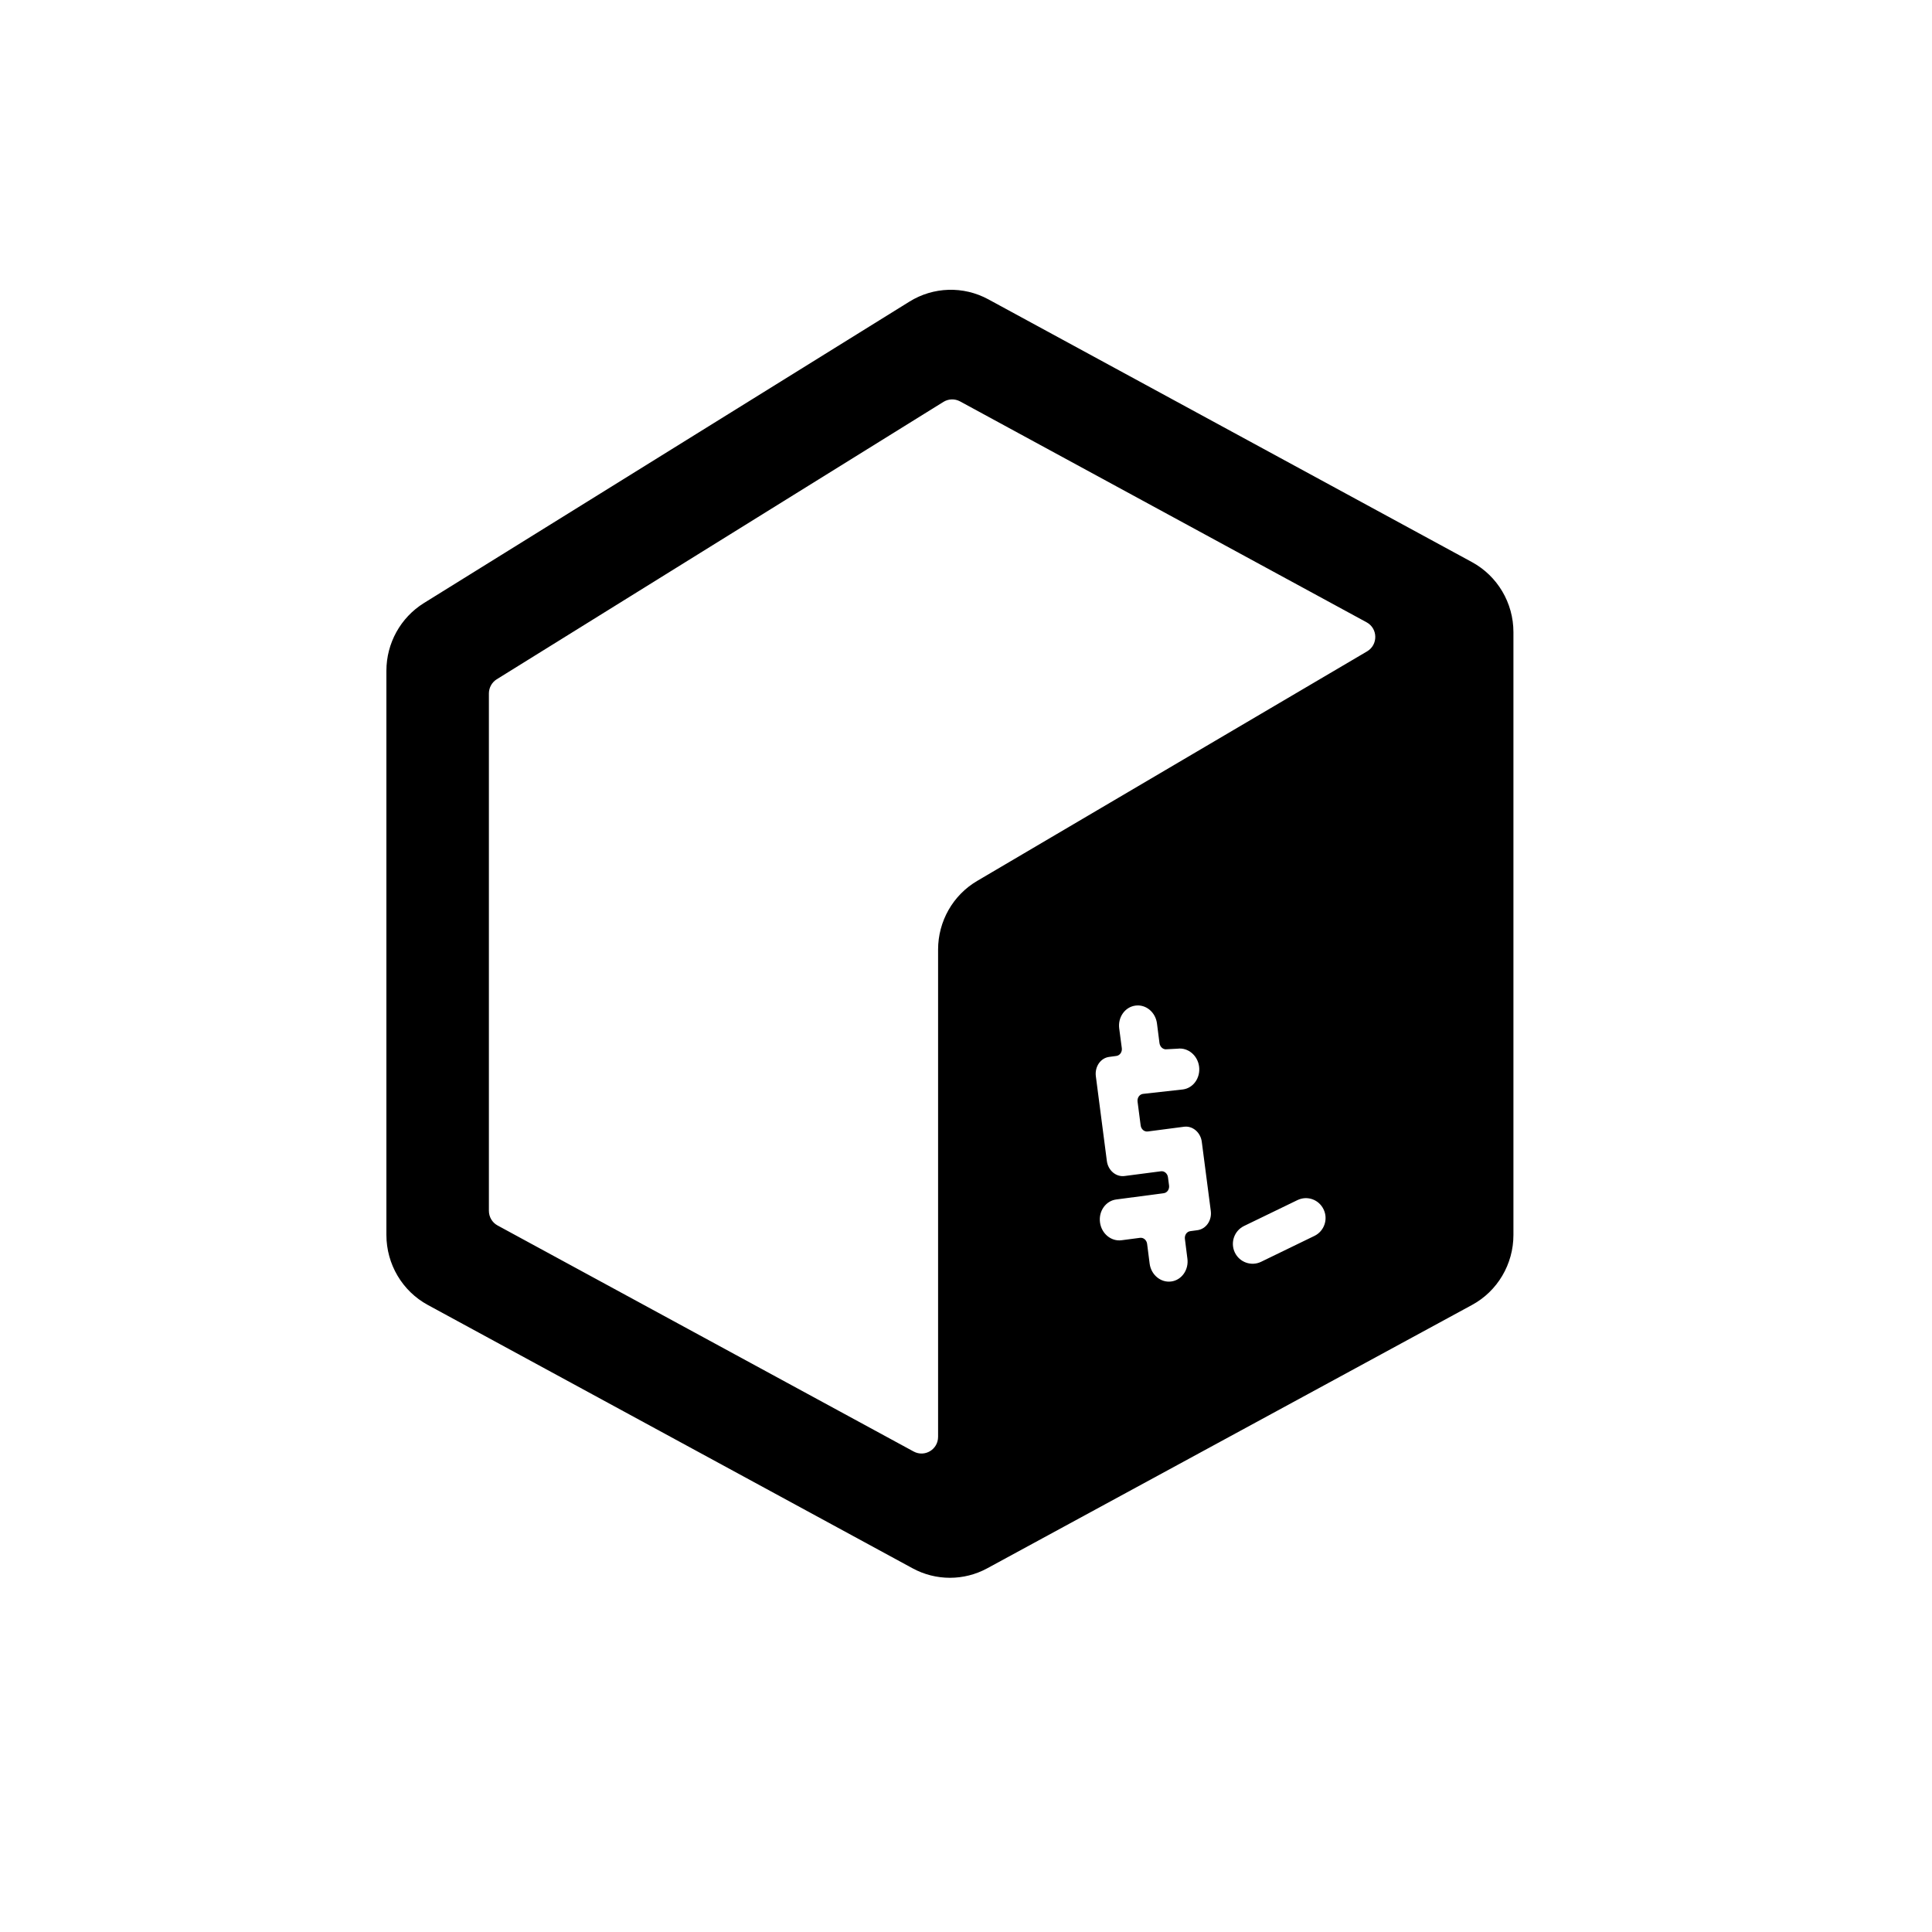 <svg width="20" height="20" viewBox="0 0 20 20" fill="none" xmlns="http://www.w3.org/2000/svg">
<path fill-rule="evenodd" clip-rule="evenodd" d="M10.23 3.098C9.973 2.959 9.663 2.968 9.415 3.122L4.388 6.243C4.147 6.393 4 6.658 4 6.944V12.784C4 13.087 4.165 13.366 4.429 13.509L9.447 16.235C9.688 16.366 9.979 16.366 10.22 16.235L15.238 13.509C15.502 13.366 15.667 13.087 15.667 12.784V6.544C15.667 6.241 15.502 5.963 15.238 5.819L10.23 3.098ZM9.767 4.16C9.819 4.128 9.884 4.126 9.938 4.155L14.147 6.442C14.265 6.506 14.267 6.675 14.152 6.743L10.116 9.119C9.865 9.266 9.711 9.537 9.711 9.83V14.874C9.711 15.005 9.573 15.088 9.458 15.026L5.151 12.686C5.095 12.656 5.061 12.597 5.061 12.534V7.179C5.061 7.119 5.092 7.063 5.142 7.032L9.767 4.16ZM11.754 10.41C11.862 10.395 11.962 10.478 11.977 10.595L12.003 10.799C12.009 10.839 12.042 10.867 12.077 10.862L12.19 10.856C12.298 10.842 12.398 10.925 12.413 11.041C12.428 11.158 12.353 11.264 12.245 11.278L11.831 11.324C11.796 11.329 11.771 11.364 11.776 11.404L11.808 11.65C11.813 11.69 11.846 11.718 11.882 11.713L12.257 11.664C12.346 11.652 12.429 11.723 12.441 11.821L12.534 12.535C12.547 12.634 12.485 12.723 12.395 12.735L12.321 12.745C12.285 12.75 12.261 12.786 12.266 12.825L12.292 13.03C12.307 13.146 12.232 13.252 12.124 13.266C12.016 13.28 11.916 13.197 11.901 13.081L11.875 12.877C11.87 12.837 11.837 12.809 11.801 12.814L11.61 12.839C11.502 12.853 11.402 12.77 11.387 12.653C11.372 12.537 11.447 12.431 11.555 12.417L12.047 12.352C12.083 12.347 12.107 12.312 12.102 12.272L12.091 12.188C12.086 12.148 12.053 12.12 12.018 12.125L11.642 12.174C11.553 12.186 11.47 12.116 11.458 12.017L11.344 11.14C11.332 11.042 11.393 10.952 11.483 10.941L11.557 10.931C11.593 10.926 11.618 10.89 11.613 10.851L11.586 10.646C11.571 10.53 11.646 10.424 11.754 10.41ZM12.783 12.966C12.734 12.863 12.777 12.74 12.879 12.691L13.43 12.424C13.532 12.374 13.653 12.417 13.702 12.52C13.751 12.622 13.708 12.745 13.607 12.794L13.055 13.062C12.954 13.111 12.832 13.068 12.783 12.966Z" fill="black"/>
</svg>
